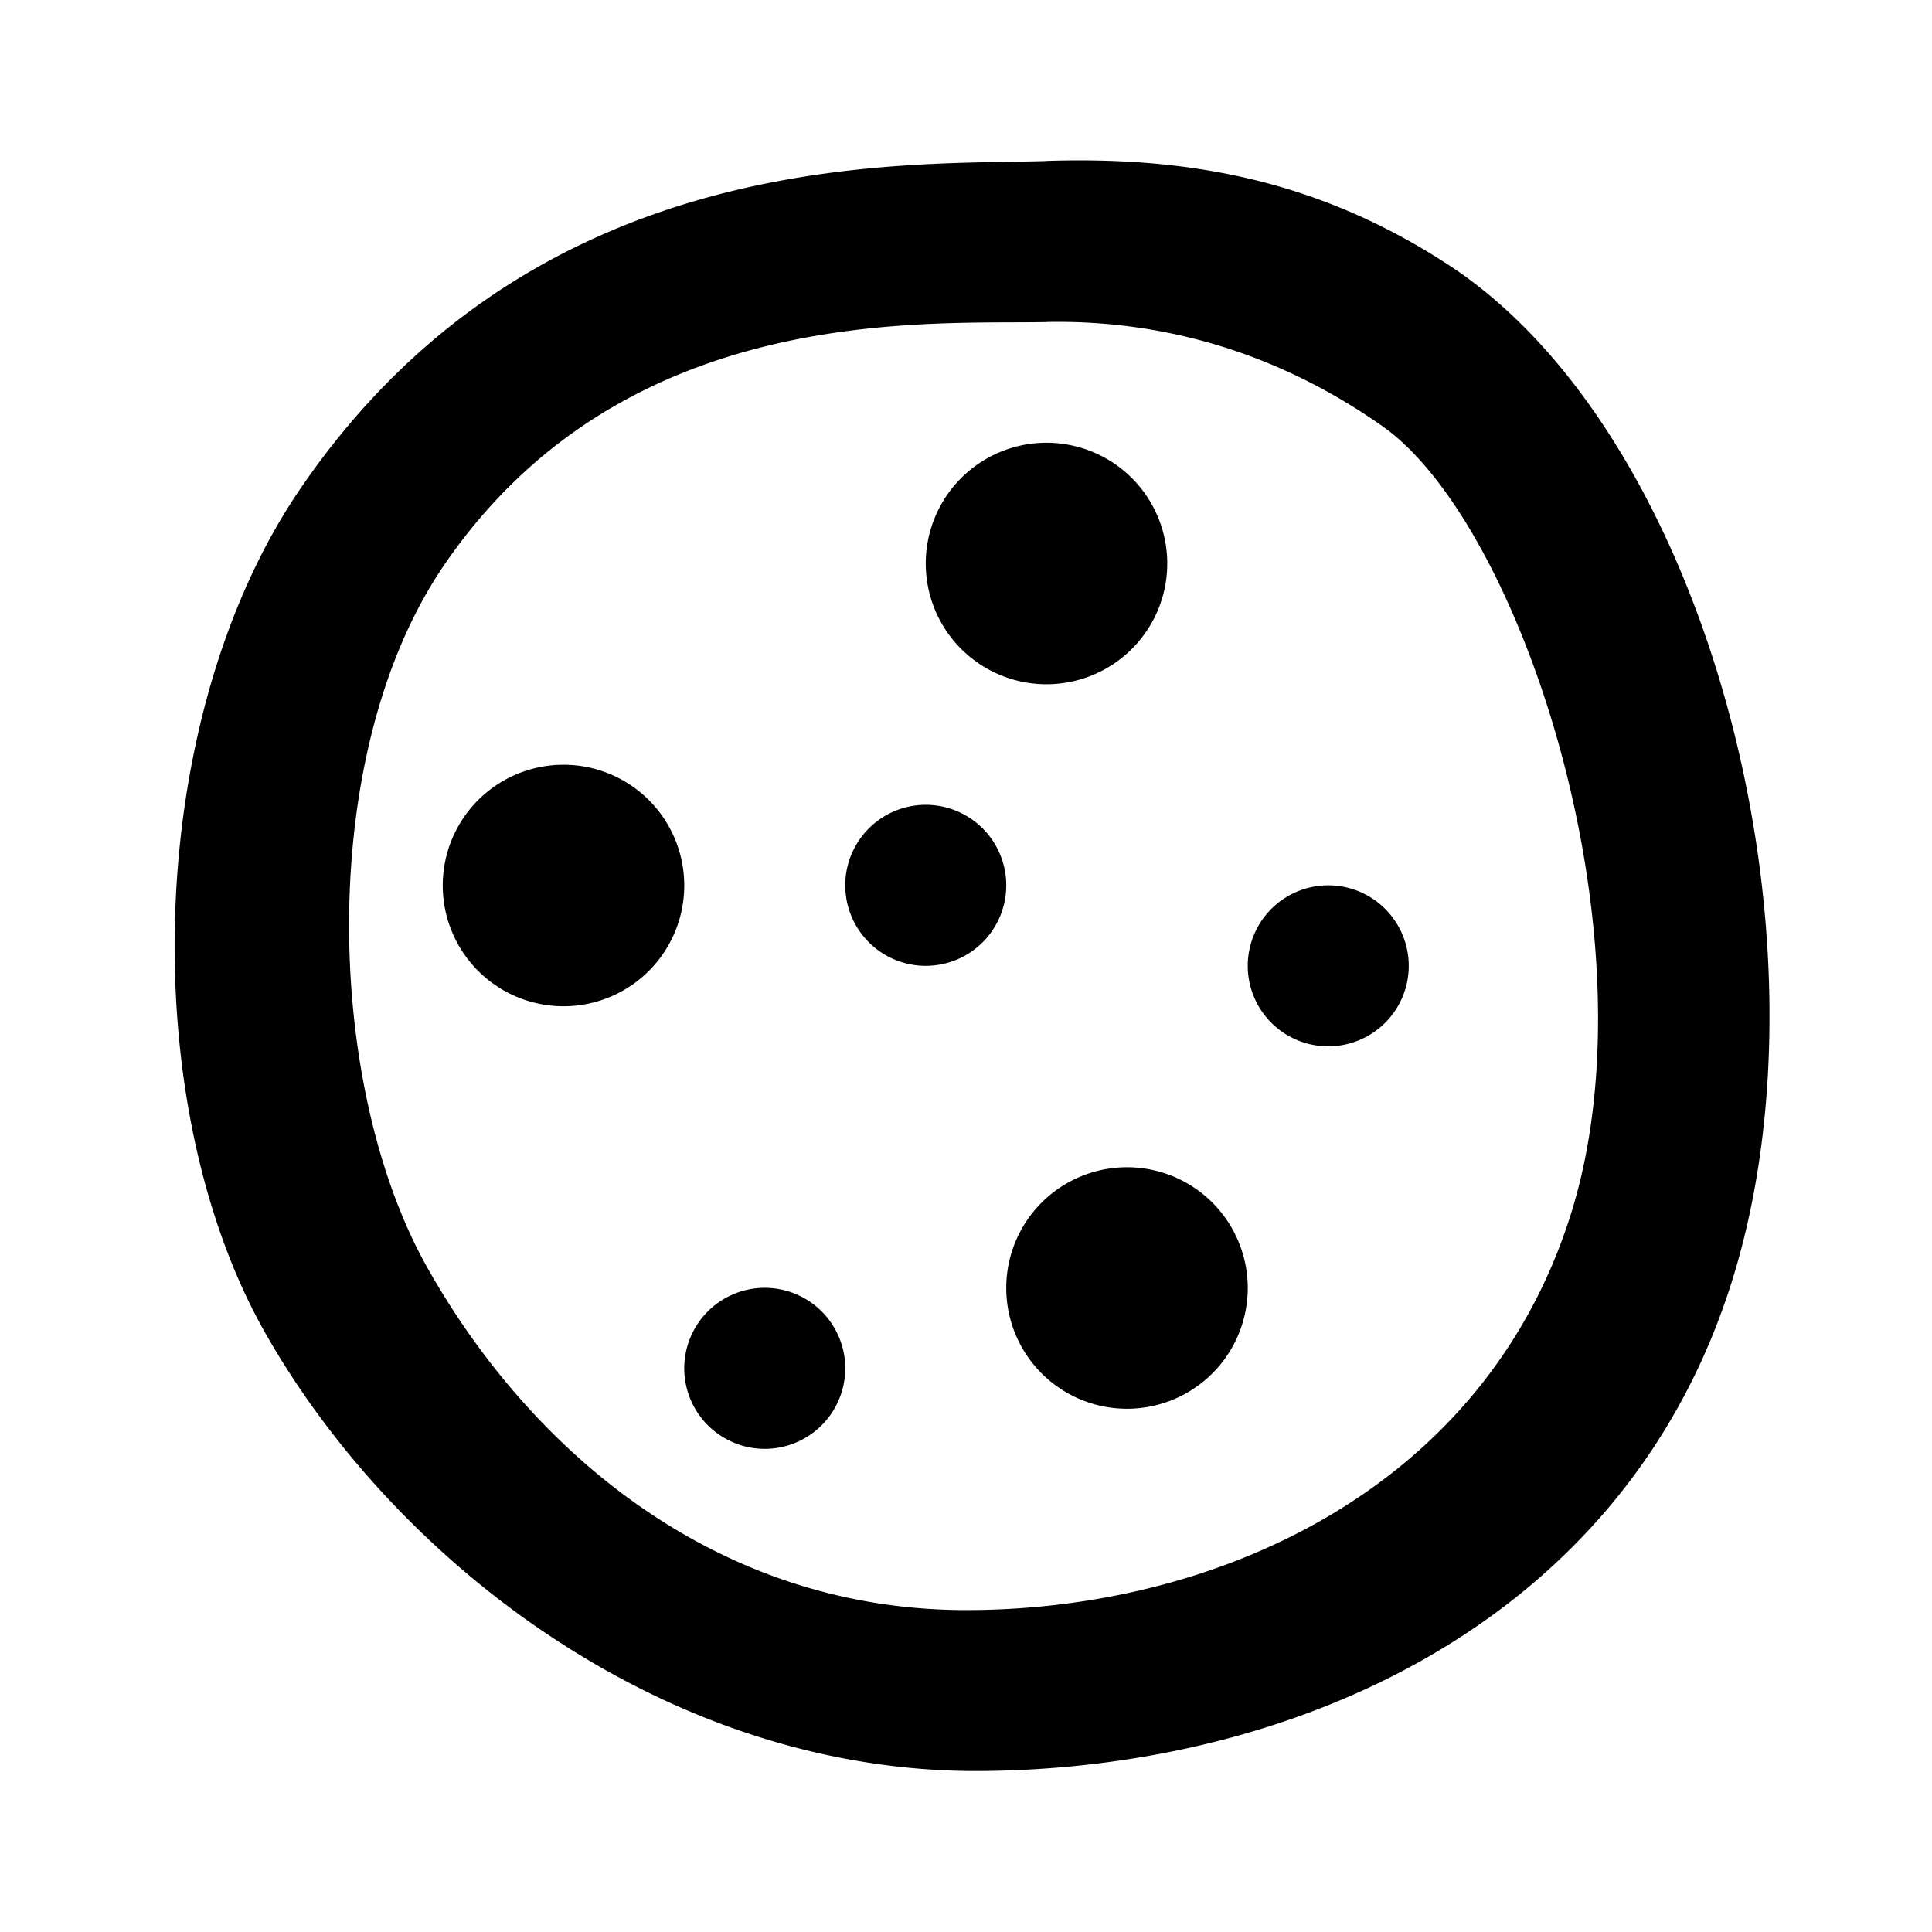 <?xml version="1.0" encoding="UTF-8"?>
<svg width="24" height="24" version="1.1" viewBox="0 0 24 24" xmlns="http://www.w3.org/2000/svg" xmlns:cc="http://creativecommons.org/ns#" xmlns:dc="http://purl.org/dc/elements/1.1/" xmlns:rdf="http://www.w3.org/1999/02/22-rdf-syntax-ns#">
 <g transform="translate(0 -290.65)">
  <path d="m13 292.65c-1.782 0.058-6.345-0.213-9.271 4.074-1.938 2.839-2.055 7.632-0.432 10.488 1.623 2.857 5.007 5.473 8.908 5.438 3.901-0.034 7.995-1.852 9.316-6.104 1.322-4.252-0.311-10.501-3.522-12.602-1.605-1.05-3.217-1.353-5-1.295zm0 2c1.513-0.03 2.928 0.418 4.174 1.295 1.724 1.213 3.409 6.345 2.346 9.768-1.064 3.423-4.39 4.938-7.519 4.938-3.13 0-5.438-2.01-6.703-4.273-1.266-2.264-1.372-6.39 0.225-8.717 2.235-3.257 5.966-2.98 7.479-3.01zm0 1.5a1.5 1.5 0 0 0-1.5 1.5 1.5 1.5 0 0 0 1.5 1.5 1.5 1.5 0 0 0 1.5-1.5 1.5 1.5 0 0 0-1.5-1.5zm-6 4a1.5 1.5 0 0 0-1.5 1.5 1.5 1.5 0 0 0 1.5 1.5 1.5 1.5 0 0 0 1.5-1.5 1.5 1.5 0 0 0-1.5-1.5zm4.5 0.498a1 1 0 0 0-1 1 1 1 0 0 0 1 1 1 1 0 0 0 1-1 1 1 0 0 0-1-1zm5 1a1 1 0 0 0-1 1 1 1 0 0 0 1 1 1 1 0 0 0 1-1 1 1 0 0 0-1-1zm-2.5 3.502a1.5 1.5 0 0 0-1.5 1.5 1.5 1.5 0 0 0 1.5 1.5 1.5 1.5 0 0 0 1.5-1.5 1.5 1.5 0 0 0-1.5-1.5zm-4.5 1.498a1 1 0 0 0-1 1 1 1 0 0 0 1 1 1 1 0 0 0 1-1 1 1 0 0 0-1-1z" style="paint-order:fill markers stroke"/>
 </g>
</svg>
